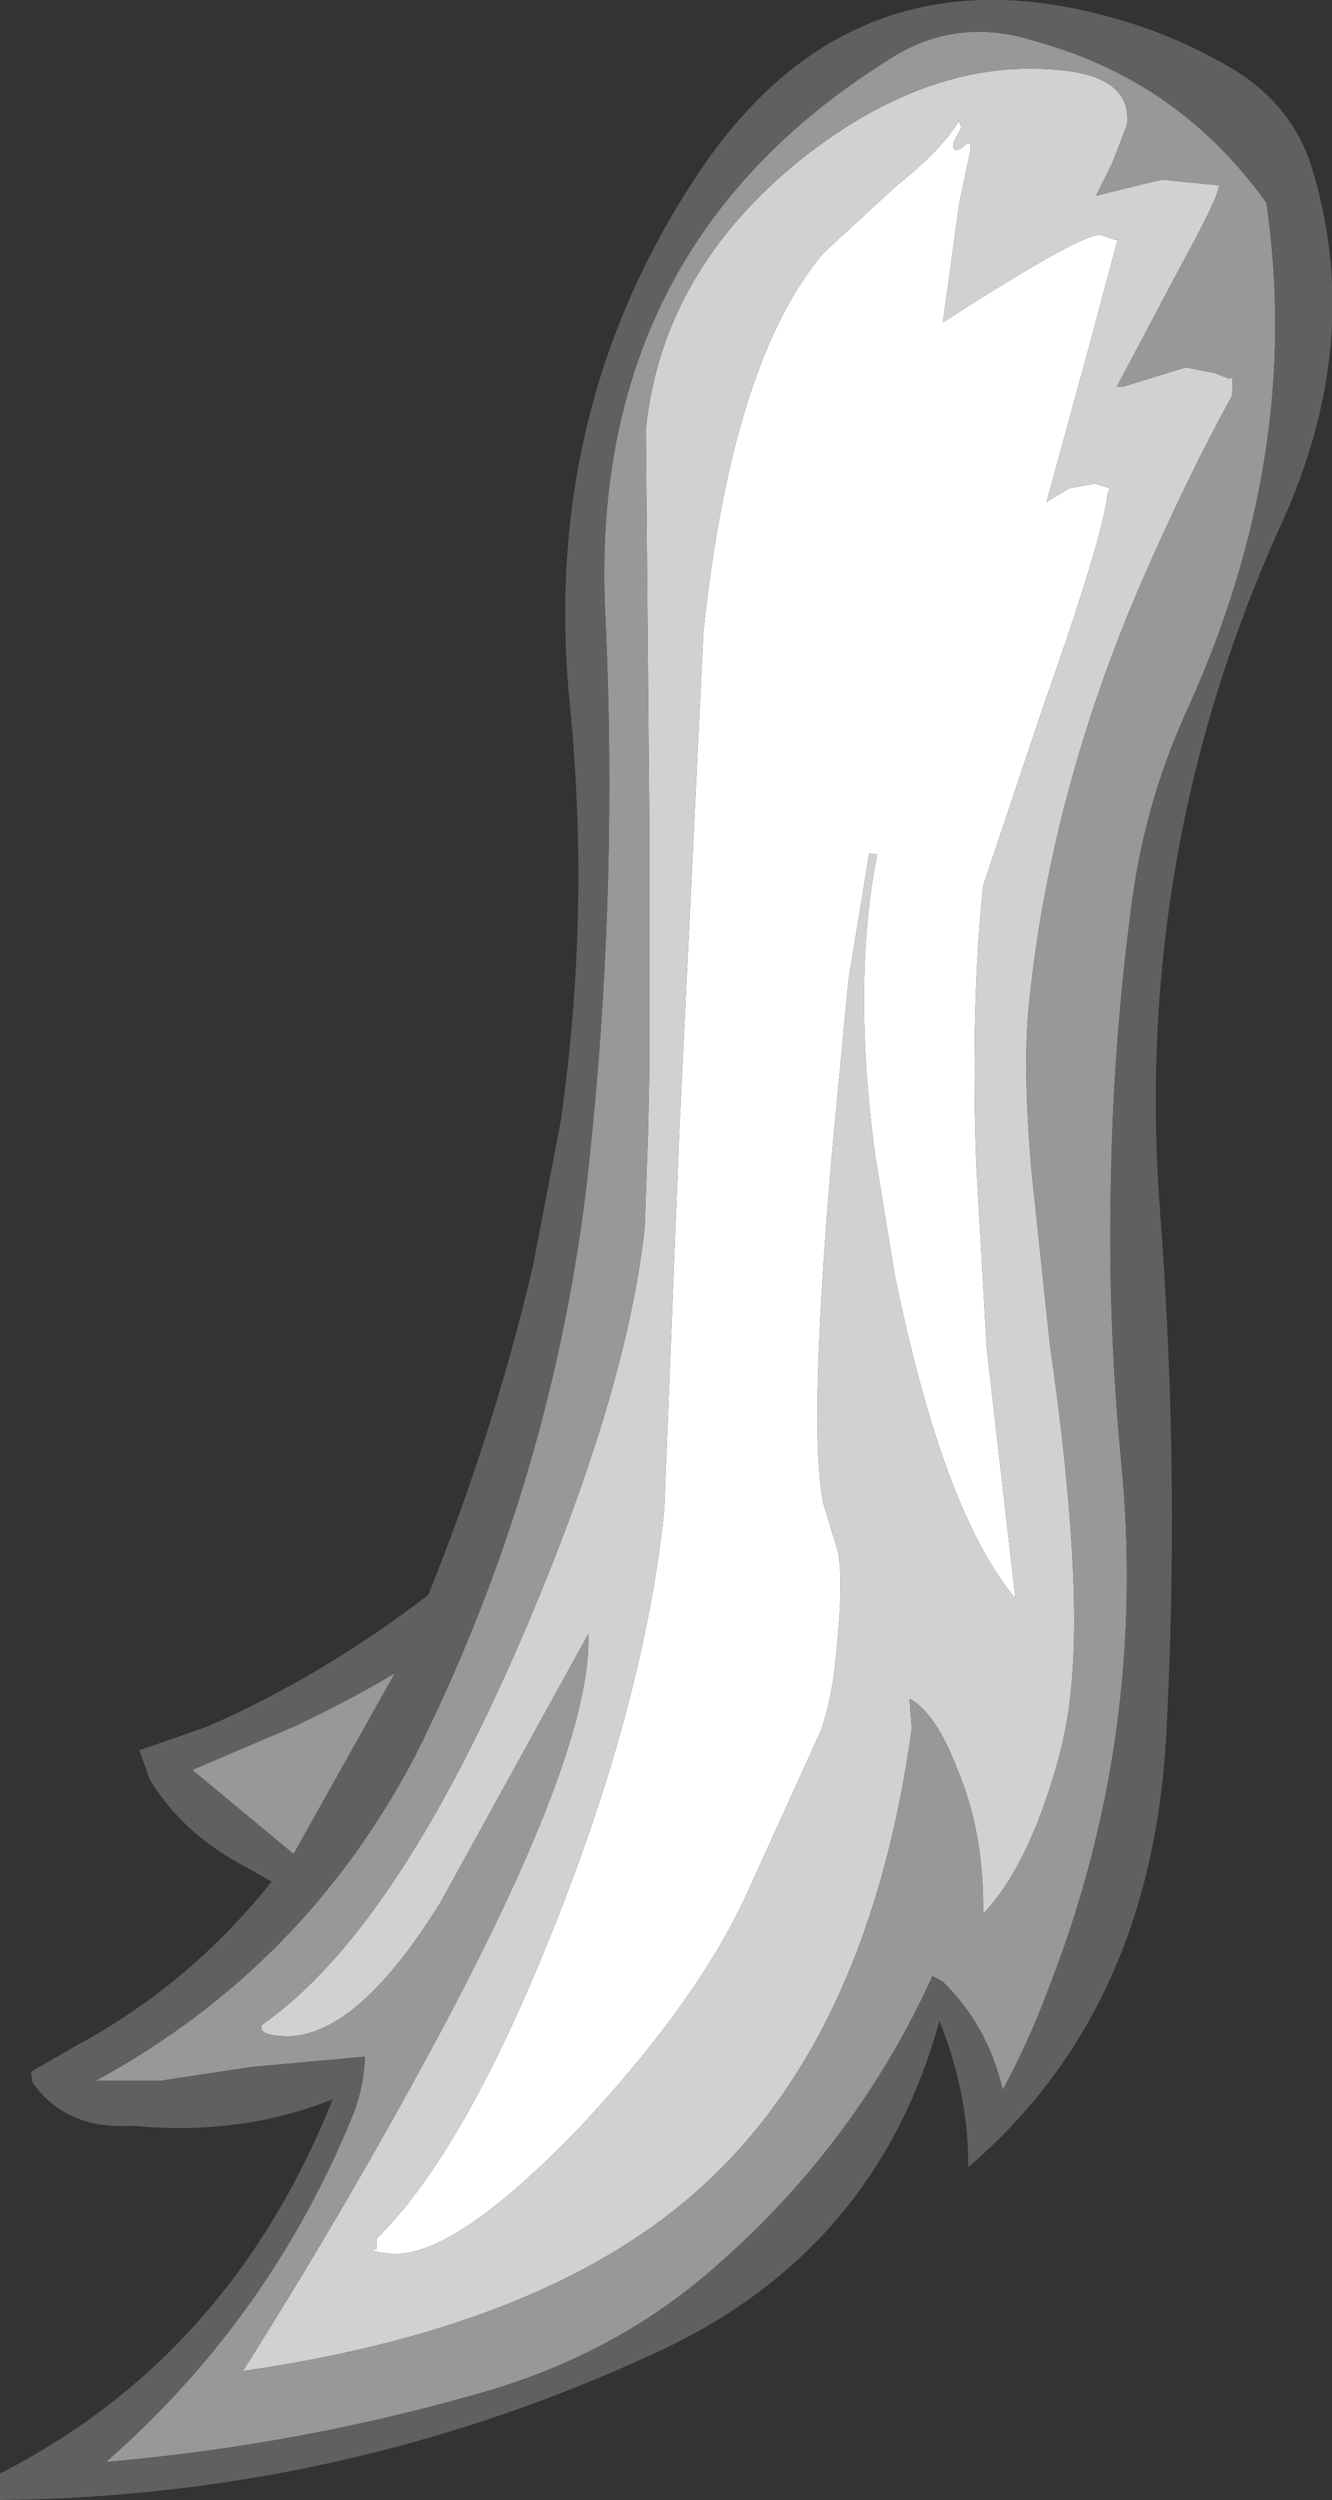 <?xml version="1.0" encoding="UTF-8" standalone="no"?>
<svg xmlns:ffdec="https://www.free-decompiler.com/flash" xmlns:xlink="http://www.w3.org/1999/xlink" ffdec:objectType="shape" height="108.55px" width="57.85px" xmlns="http://www.w3.org/2000/svg">
  <rect width="100%" height="100%" fill="#333333" stroke="none"/>
  <g transform="matrix(1.0, 0.0, 0.0, 1.0, 59.7, 26.5)">
    <path d="M-23.9 -15.55 L-20.75 -18.45 Q-18.85 -19.95 -18.05 -21.25 L-17.95 -20.95 -18.3 -20.3 Q-18.35 -19.8 -17.9 -20.1 -17.5 -20.5 -17.55 -20.0 L-18.05 -17.6 -18.75 -12.5 Q-12.7 -16.4 -11.9 -16.3 L-11.15 -16.05 -11.2 -15.95 -12.4 -11.45 -14.25 -4.7 -13.25 -5.3 -12.15 -5.5 -11.5 -5.3 -11.6 -5.05 Q-11.8 -3.15 -14.4 4.2 L-17.0 11.95 Q-17.55 17.2 -17.3 24.05 L-16.85 32.0 -15.6 42.9 Q-18.75 39.15 -20.85 28.8 L-21.7 23.6 Q-22.7 16.1 -21.6 10.6 L-21.95 10.55 -22.85 16.05 -23.55 23.4 Q-24.6 35.45 -23.95 38.75 L-23.3 40.9 Q-23.05 42.2 -23.4 45.45 -23.55 47.2 -24.05 48.65 L-27.3 55.8 Q-29.45 60.45 -34.55 65.9 -40.1 71.65 -42.8 71.35 -43.8 71.25 -43.35 71.15 L-43.35 70.7 Q-39.55 67.0 -35.65 57.2 -31.7 47.3 -30.85 39.05 L-30.2 22.7 -29.15 0.95 Q-27.9 -10.9 -23.9 -15.55" fill="#ffffff" fill-rule="evenodd" stroke="none"/>
    <path d="M-23.9 -15.55 Q-27.9 -10.9 -29.15 0.95 L-30.2 22.7 -30.85 39.05 Q-31.7 47.3 -35.65 57.2 -39.55 67.0 -43.35 70.7 L-43.35 71.15 Q-43.8 71.25 -42.8 71.35 -40.1 71.65 -34.55 65.9 -29.45 60.45 -27.3 55.8 L-24.05 48.65 Q-23.55 47.2 -23.4 45.45 -23.05 42.2 -23.3 40.9 L-23.95 38.75 Q-24.6 35.45 -23.55 23.4 L-22.85 16.05 -21.95 10.55 -21.6 10.6 Q-22.7 16.1 -21.7 23.6 L-20.85 28.8 Q-18.75 39.15 -15.6 42.9 L-16.85 32.0 -17.3 24.05 Q-17.55 17.2 -17.0 11.95 L-14.4 4.2 Q-11.8 -3.15 -11.6 -5.05 L-11.5 -5.3 -12.15 -5.5 -13.25 -5.3 -14.25 -4.7 -12.4 -11.45 -11.2 -15.95 -11.15 -16.05 -11.9 -16.3 Q-12.7 -16.4 -18.75 -12.5 L-18.05 -17.6 -17.55 -20.0 Q-17.5 -20.5 -17.9 -20.1 -18.35 -19.8 -18.3 -20.3 L-17.95 -20.95 -18.05 -21.25 Q-18.85 -19.95 -20.75 -18.45 L-23.9 -15.55 M-31.65 -7.85 Q-30.95 -14.7 -24.95 -19.55 -19.3 -24.05 -13.6 -23.45 -10.55 -23.15 -10.75 -21.1 L-11.4 -19.4 -12.1 -18.0 -9.25 -18.7 -6.75 -18.45 Q-6.8 -17.9 -8.5 -14.8 L-11.2 -9.7 -10.95 -9.7 -8.2 -10.55 -6.95 -10.3 -6.3 -10.05 Q-6.1 -10.3 -6.2 -9.3 -8.05 -5.95 -10.05 -1.4 -14.05 7.8 -15.0 17.0 -15.3 19.75 -14.9 24.35 L-14.1 31.9 Q-12.65 42.0 -13.2 47.0 -13.4 49.15 -14.3 51.7 -15.4 54.9 -17.0 56.6 -16.95 53.05 -18.15 50.25 -19.05 47.9 -20.2 47.25 L-20.1 48.55 Q-21.9 61.55 -28.9 68.15 -35.6 74.5 -49.15 76.45 -44.95 69.8 -41.25 63.0 -33.95 49.6 -34.15 44.45 L-40.6 56.15 Q-44.4 62.25 -47.6 61.9 -48.55 61.8 -48.3 61.4 -42.65 57.45 -37.25 45.1 -32.5 34.2 -31.7 26.8 L-31.55 22.6 -31.5 20.0 -31.5 9.25 -31.65 -7.85" fill="#d1d1d1" fill-rule="evenodd" stroke="none"/>
    <path d="M-31.65 -7.85 L-31.5 9.25 -31.5 20.0 -31.55 22.6 -31.7 26.8 Q-32.5 34.2 -37.25 45.1 -42.65 57.45 -48.3 61.4 -48.55 61.8 -47.6 61.9 -44.4 62.25 -40.6 56.15 L-34.15 44.45 Q-33.95 49.6 -41.25 63.0 -44.95 69.8 -49.15 76.45 -35.6 74.5 -28.9 68.15 -21.9 61.55 -20.1 48.55 L-20.2 47.25 Q-19.05 47.9 -18.15 50.25 -16.95 53.05 -17.0 56.6 -15.4 54.9 -14.3 51.7 -13.4 49.15 -13.2 47.0 -12.65 42.0 -14.1 31.9 L-14.9 24.35 Q-15.3 19.75 -15.0 17.0 -14.05 7.8 -10.05 -1.4 -8.05 -5.95 -6.2 -9.3 -6.1 -10.3 -6.3 -10.05 L-6.95 -10.3 -8.2 -10.55 -10.95 -9.7 -11.2 -9.7 -8.5 -14.8 Q-6.8 -17.9 -6.75 -18.45 L-9.25 -18.7 -12.1 -18.0 -11.4 -19.4 -10.75 -21.1 Q-10.55 -23.15 -13.6 -23.45 -19.3 -24.05 -24.95 -19.55 -30.95 -14.7 -31.65 -7.85 M-4.7 -17.7 Q-3.1 -6.75 -8.15 4.35 -10.05 8.5 -10.6 13.15 -11.35 18.9 -11.45 24.7 -11.6 30.85 -11.0 37.0 -9.85 48.9 -14.2 59.95 -15.0 62.1 -16.15 64.25 -16.8 61.45 -18.75 59.55 L-19.2 59.3 Q-22.5 66.55 -28.55 71.85 -32.7 75.55 -38.3 77.25 -46.45 79.65 -55.1 80.4 -47.9 74.1 -44.3 65.15 -43.9 64.05 -43.85 62.8 L-48.8 63.25 -52.75 63.85 -55.55 63.85 Q-46.45 58.9 -41.65 49.7 -35.65 37.7 -34.15 24.3 L-33.95 22.35 Q-32.9 11.5 -33.4 0.45 -34.3 -15.6 -21.2 -23.85 -18.2 -25.85 -14.7 -24.7 -8.5 -23.0 -4.7 -17.7 M-42.55 46.15 L-46.95 54.0 -51.35 50.35 -46.9 48.45 Q-44.65 47.4 -42.55 46.15" fill="#989898" fill-rule="evenodd" stroke="none"/>
    <path d="M-6.15 -23.5 Q-3.6 -21.95 -2.75 -19.3 -0.4 -11.75 -4.05 -3.75 -10.25 9.9 -9.4 24.9 L-9.3 26.35 Q-8.45 37.7 -9.05 48.85 -9.7 60.8 -17.65 67.6 L-17.65 67.45 Q-17.65 64.7 -18.65 61.9 L-18.9 61.25 Q-21.65 71.25 -31.2 75.65 -44.7 81.9 -59.7 82.05 L-59.7 80.9 Q-49.7 75.8 -45.25 64.65 -49.25 66.25 -53.9 65.8 -56.85 66.0 -58.3 63.9 L-58.35 63.45 -56.35 62.3 Q-51.45 59.65 -47.9 55.2 L-49.05 54.55 Q-51.8 53.1 -53.2 50.75 L-53.65 49.5 -50.65 48.45 Q-45.65 46.25 -41.1 42.75 -38.25 35.7 -36.55 28.45 L-35.35 22.2 Q-34.05 13.15 -34.95 4.1 -36.25 -8.9 -29.15 -19.3 -22.15 -29.45 -10.0 -25.3 -8.0 -24.6 -6.15 -23.5 M-42.55 46.15 Q-44.65 47.4 -46.9 48.45 L-51.35 50.35 -46.95 54.0 -42.55 46.15 M-4.7 -17.7 Q-8.5 -23.0 -14.7 -24.7 -18.2 -25.85 -21.2 -23.85 -34.3 -15.6 -33.4 0.45 -32.9 11.5 -33.95 22.35 L-34.15 24.3 Q-35.65 37.7 -41.65 49.7 -46.45 58.9 -55.55 63.85 L-52.75 63.85 -48.8 63.25 -43.85 62.8 Q-43.9 64.05 -44.3 65.15 -47.9 74.1 -55.1 80.4 -46.45 79.65 -38.3 77.25 -32.7 75.55 -28.55 71.85 -22.5 66.55 -19.2 59.3 L-18.75 59.55 Q-16.8 61.45 -16.15 64.25 -15.0 62.1 -14.2 59.95 -9.85 48.9 -11.0 37.0 -11.6 30.85 -11.45 24.7 -11.35 18.9 -10.6 13.15 -10.05 8.5 -8.15 4.35 -3.1 -6.75 -4.7 -17.7" fill="#606060" fill-rule="evenodd" stroke="none"/>
  </g>
</svg>
